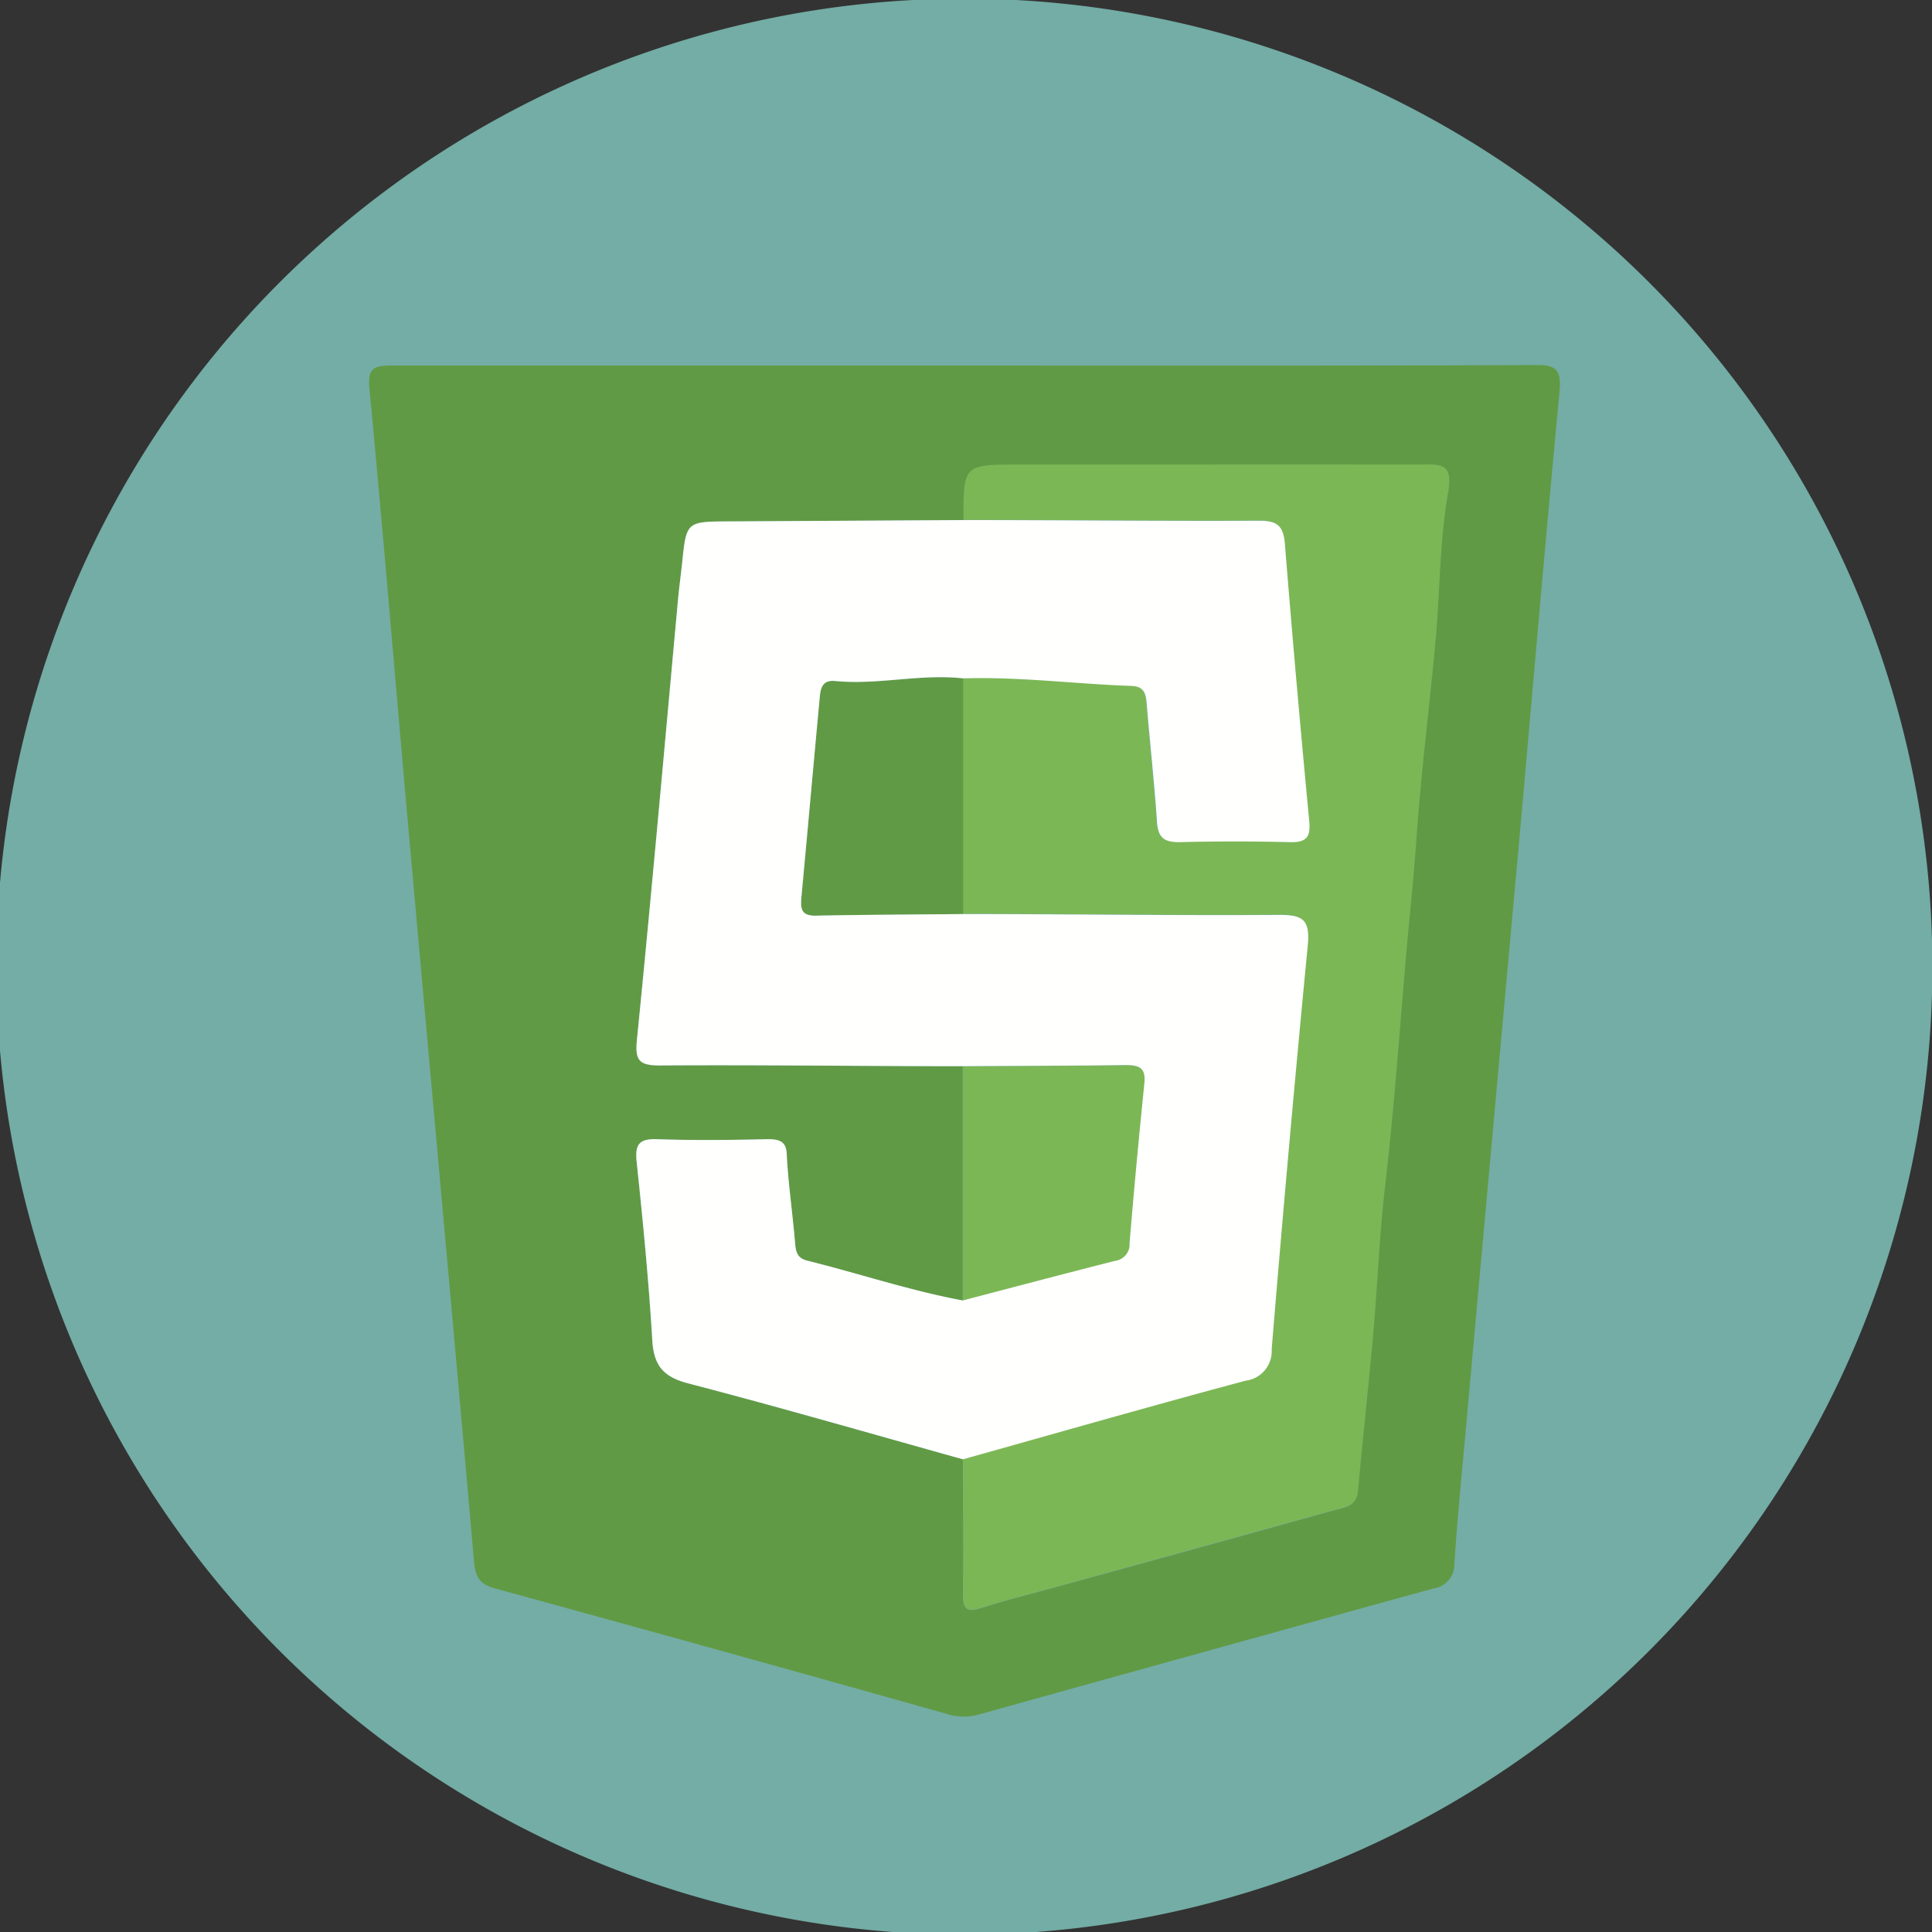 <svg xmlns="http://www.w3.org/2000/svg" viewBox="0 0 206.65 206.66"><rect x="0" y="0" width="206.65" height="206.66" fill="#333333" stroke="none"/><defs><style>.cls-1{fill:#73ada5;}.cls-2{fill:#7cb755;}.cls-3{fill:#619a44;}.cls-4{fill:#fffffe;}</style></defs><title>js</title><g id="Layer_2" data-name="Layer 2"><g id="Layer_1-2" data-name="Layer 1"><g id="js"><path class="cls-1" d="M196.69,59a103.54,103.54,0,1,0,10,44.31A103.66,103.66,0,0,0,196.69,59Z"/><path class="cls-2" d="M152,49.66c-14.34.06-28.68,0-43,0-6,0-6,0-6,5.94,10.55,0,21.11.12,31.66.07,1.88,0,2.57.54,2.72,2.45q1.19,14.79,2.6,29.58c.16,1.63-.12,2.39-2,2.35q-6-.15-11.94,0c-1.71,0-2.23-.61-2.34-2.23-.29-4.25-.76-8.48-1.11-12.72-.09-1.07-.38-1.72-1.61-1.76-6-.21-12-1-18-.81q0,12.6,0,25.2c11.29,0,22.59.17,33.88.09,2.43,0,3.2.53,3,3.07q-2.1,21.69-3.88,43.4a3.18,3.18,0,0,1-2.78,3.35c-10.09,2.71-20.13,5.59-30.19,8.41,0,4.81,0,9.62,0,14.43,0,1.49.34,2,1.92,1.5,2.71-.87,5.49-1.55,8.24-2.31q14.76-4.08,29.54-8.16c1.1-.3,2.41-.4,2.56-2.05.52-5.67,1.14-11.33,1.65-17,.45-5.13.64-10.29,1.23-15.4.9-7.75,1.48-15.54,2.13-23.31.39-4.67.91-9.33,1.24-14,.49-7.14,1.41-14.25,2.06-21.38.47-5.21.42-10.51,1.32-15.65C155.44,49.62,154.26,49.66,152,49.66Z"/><path class="cls-2" d="M120.86,133c.47-5.69,1-11.38,1.58-17.06.18-1.69-.5-2-2-2-5.81.08-11.62.08-17.43.12v25.08c5.43-1.42,10.86-2.86,16.3-4.24A1.77,1.77,0,0,0,120.86,133Z"/><path class="cls-3" d="M164.19,39.05c-20.28.08-40.56.05-60.83.05q-30.69,0-61.38,0c-2,0-2.68.22-2.46,2.52C41,57.15,42.27,72.73,43.66,88.3c2.34,26.26,4.74,52.51,7.05,78.78.15,1.63.61,2.37,2.27,2.83q24.23,6.63,48.39,13.44a5.87,5.87,0,0,0,3.27.05q24.31-6.77,48.66-13.49a2.58,2.58,0,0,0,2.26-2.62c.27-4,.62-7.94,1-11.9q2.91-32.2,5.84-64.4c1.47-16.4,2.86-32.81,4.42-49.2C167,39.49,166.39,39,164.19,39.05Zm-9.31,13.71c-.9,5.14-.85,10.44-1.32,15.65-.65,7.13-1.57,14.24-2.06,21.38-.33,4.68-.85,9.34-1.24,14-.65,7.77-1.23,15.56-2.13,23.31-.59,5.11-.78,10.27-1.23,15.4-.51,5.66-1.13,11.32-1.65,17-.15,1.65-1.46,1.75-2.56,2.05q-14.77,4.11-29.54,8.16c-2.75.76-5.53,1.44-8.24,2.31-1.58.5-1.93,0-1.92-1.5.06-4.81,0-9.62,0-14.43-9.79-2.73-19.55-5.56-29.38-8.12-2.69-.7-3.69-1.92-3.85-4.64-.38-6.36-1-12.71-1.67-19.06-.18-1.77.19-2.48,2.13-2.42,4,.14,8,.09,11.93,0,1.39,0,2,.35,2,1.83.17,3,.61,6.07.87,9.11.09,1,.14,1.77,1.35,2.06,5.54,1.38,11,3.21,16.6,4.25V114.05c-10.82,0-21.64-.15-32.45-.08-2.17,0-2.6-.58-2.4-2.67C69.68,95.66,71.07,80,72.5,64.38c.12-1.38.31-2.76.46-4.14.46-4.47.45-4.45,5.09-4.47l25-.14c0-5.94,0-5.94,6-5.94,14.34,0,28.68,0,43,0C154.26,49.66,155.44,49.62,154.88,52.76Z"/><path class="cls-3" d="M89.32,72.85c-1.54-.15-1.59,1-1.68,2C87,81.89,86.37,89,85.71,96.06c-.11,1.23.08,1.91,1.55,1.88,5.25-.1,10.51-.12,15.76-.17q0-12.6,0-25.2C98.44,72.05,93.89,73.3,89.32,72.85Z"/><path class="cls-4" d="M103,156.09c-9.79-2.73-19.55-5.56-29.38-8.12-2.69-.7-3.69-1.92-3.85-4.64-.38-6.36-1-12.71-1.67-19.06-.18-1.77.19-2.48,2.13-2.42,4,.14,8,.09,11.93,0,1.39,0,2,.35,2,1.83.17,3,.61,6.07.87,9.11.09,1,.14,1.77,1.35,2.06,5.54,1.38,11,3.21,16.6,4.25,5.43-1.42,10.86-2.86,16.3-4.24a1.77,1.77,0,0,0,1.54-1.88c.47-5.69,1-11.38,1.58-17.06.18-1.69-.5-2-2-2-5.81.08-11.62.08-17.43.12-10.82,0-21.64-.15-32.45-.08-2.17,0-2.6-.58-2.4-2.67C69.68,95.66,71.07,80,72.5,64.38c.12-1.38.31-2.76.46-4.14.46-4.47.45-4.45,5.09-4.47l25-.14c10.55,0,21.11.12,31.66.07,1.88,0,2.57.54,2.72,2.45q1.19,14.79,2.6,29.58c.16,1.63-.12,2.39-2,2.35q-6-.15-11.94,0c-1.71,0-2.23-.61-2.34-2.23-.29-4.25-.76-8.48-1.11-12.72-.09-1.07-.38-1.72-1.61-1.76-6-.21-12-1-18-.81-4.57-.52-9.12.73-13.69.28-1.54-.15-1.59,1-1.68,2C87,81.89,86.37,89,85.71,96.06c-.11,1.23.08,1.91,1.55,1.88,5.25-.1,10.51-.12,15.76-.17,11.29,0,22.59.17,33.88.09,2.43,0,3.2.53,3,3.07q-2.1,21.69-3.88,43.4a3.18,3.18,0,0,1-2.78,3.35C123.11,150.39,113.07,153.27,103,156.09Z"/></g></g></g></svg>